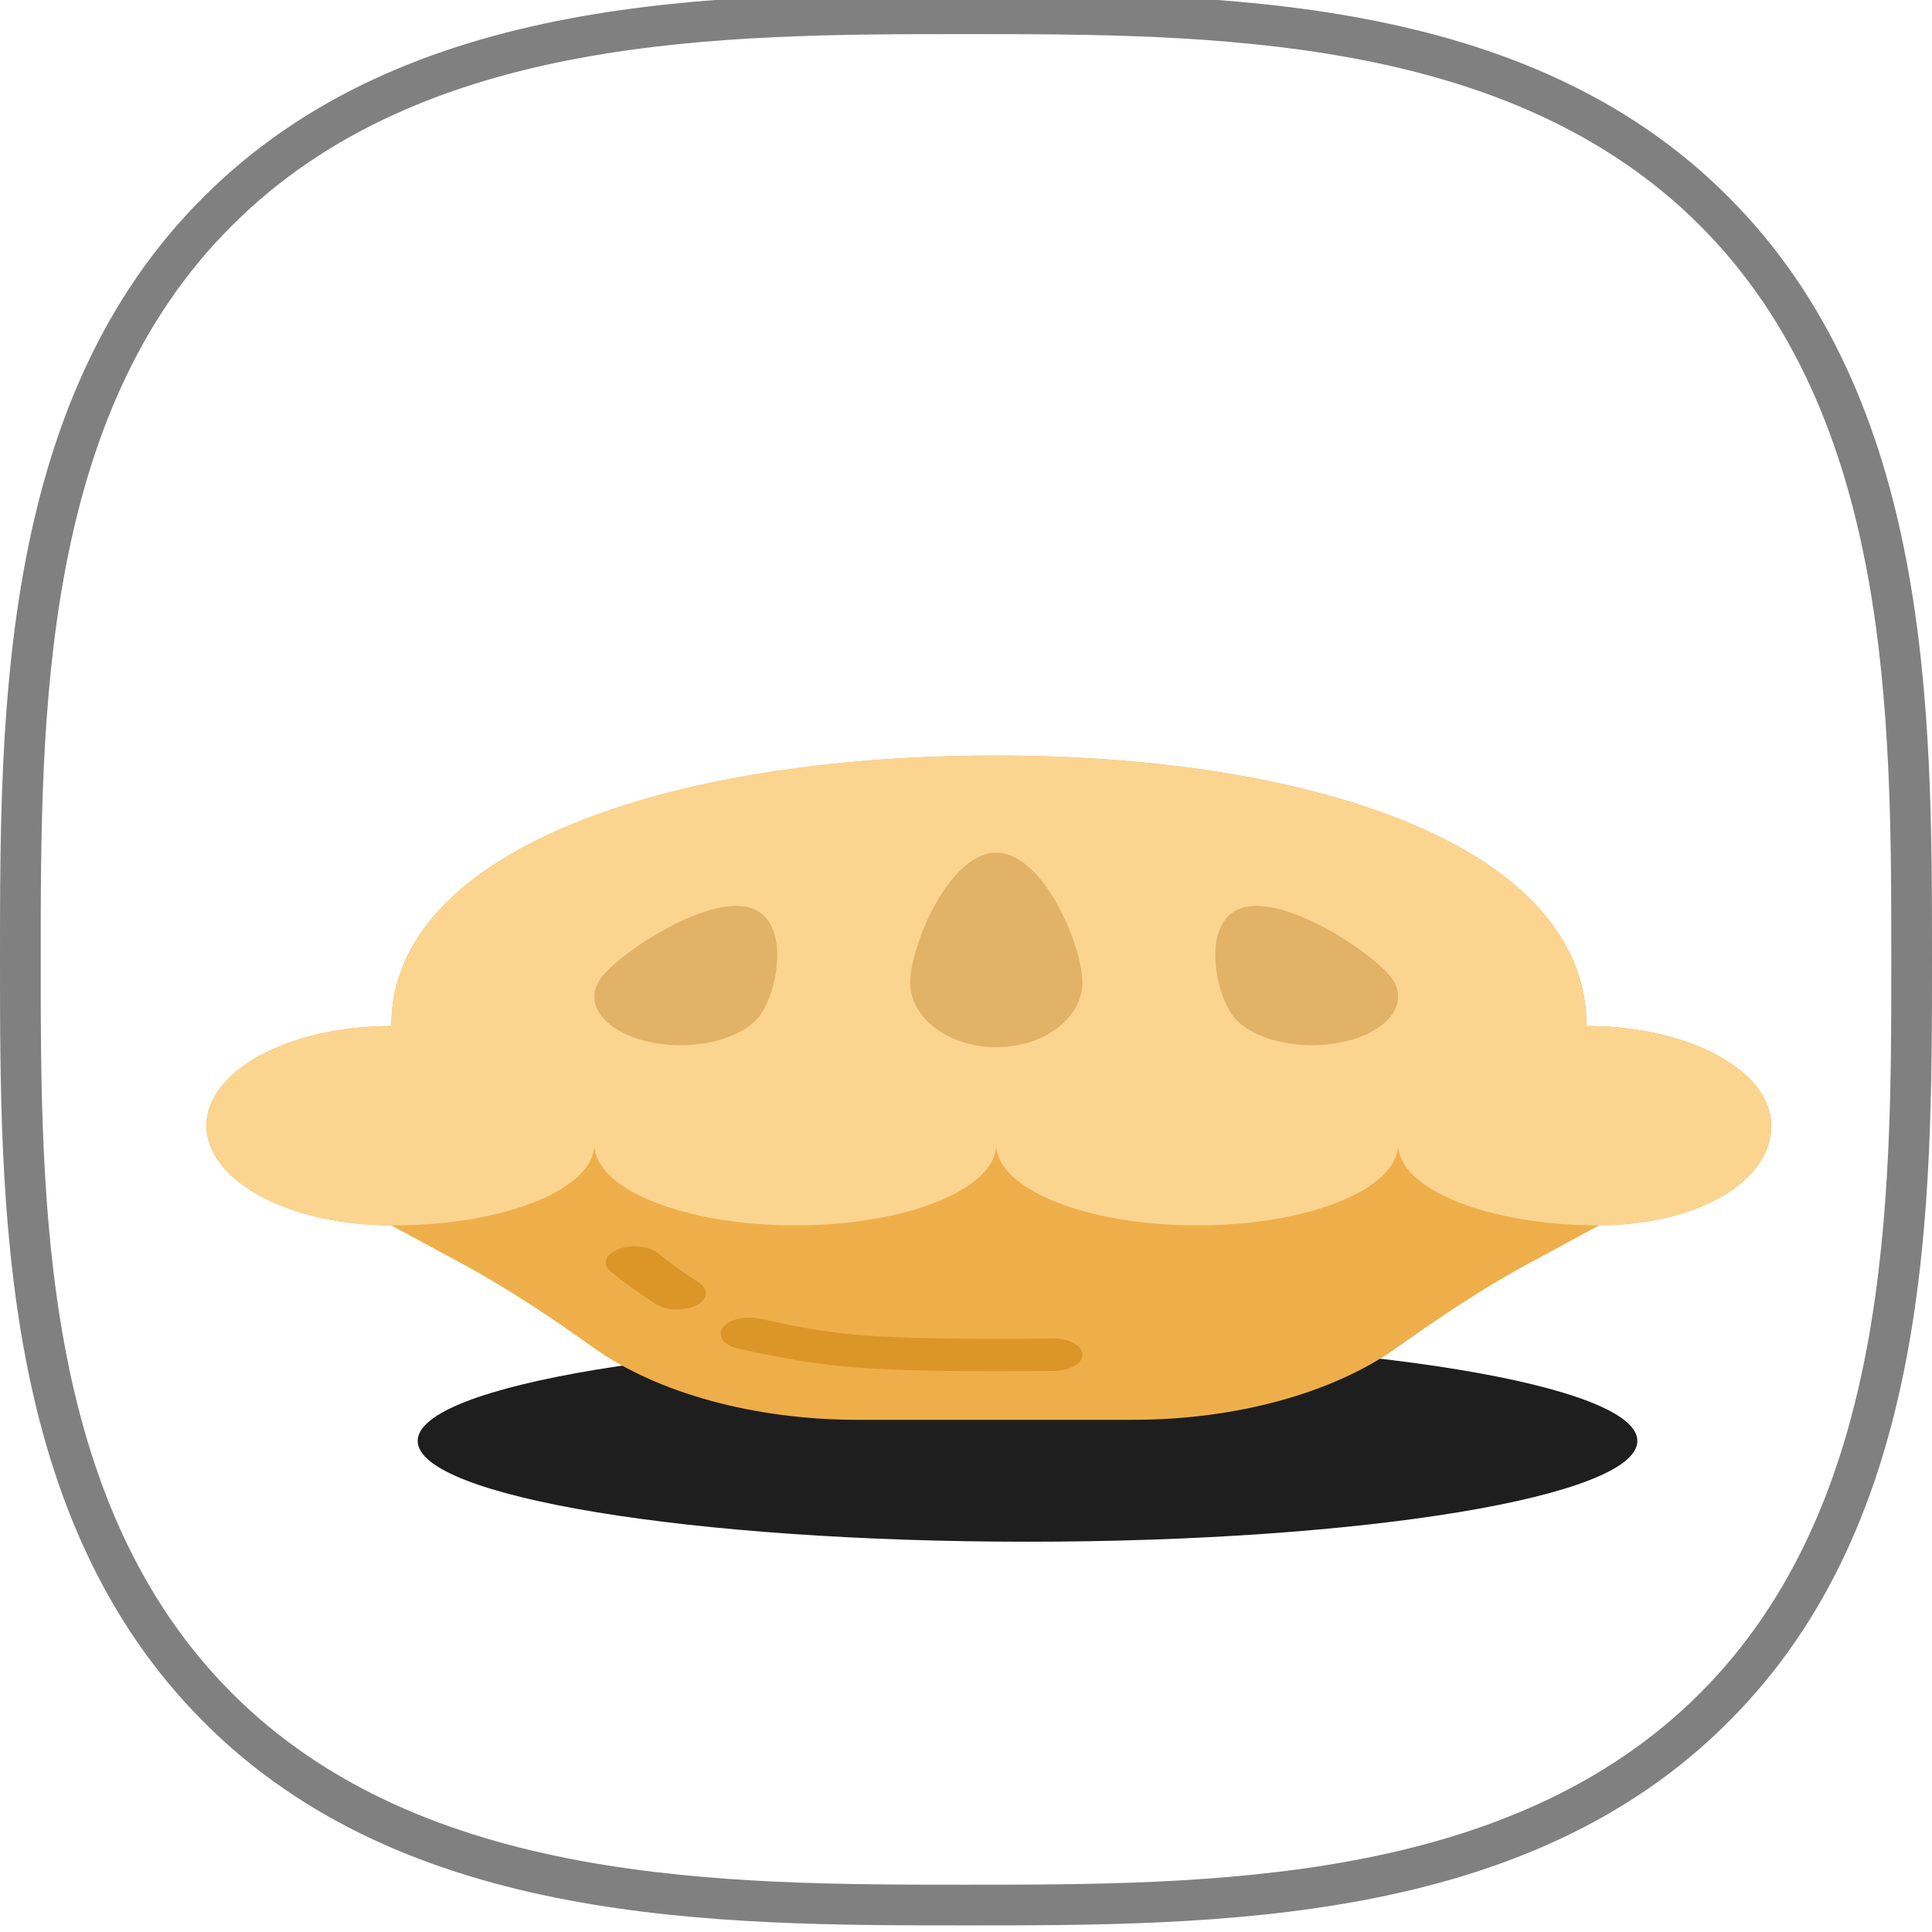 <?xml version="1.0" encoding="utf-8"?>
<!-- Generator: Adobe Illustrator 15.0.0, SVG Export Plug-In . SVG Version: 6.00 Build 0)  -->
<!DOCTYPE svg PUBLIC "-//W3C//DTD SVG 1.1//EN" "http://www.w3.org/Graphics/SVG/1.1/DTD/svg11.dtd">
<svg version="1.1" id="Layer_1" xmlns="http://www.w3.org/2000/svg" xmlns:xlink="http://www.w3.org/1999/xlink" x="0px" y="0px"
	 width="200px" height="200px" viewBox="0 0 200 200" enable-background="new 0 0 200 200" xml:space="preserve">
<g>
	<g>
		<path fill="#808080" d="M100,199.316c-25.817,0-57.956,0-78.925-21.075C0,157.166,0,125.027,0,99.316
			C0,73.605,0,41.36,21.075,20.391C42.149-0.684,74.289-0.684,100-0.684c25.816,0,57.955,0,78.926,21.075
			C200,41.466,200,73.605,200,99.316c0,25.711,0,57.956-21.074,78.925C157.955,199.316,125.816,199.316,100,199.316z M100,3.531
			c-25.079,0-56.165,0-75.975,19.81C4.215,43.046,4.215,74.237,4.215,99.316s0,56.165,19.811,75.975
			c19.81,19.811,51.001,19.811,75.975,19.811s56.164,0,75.975-19.811s19.811-51.002,19.811-75.975c0-25.079,0-56.164-19.811-75.975
			C156.164,3.531,125.079,3.531,100,3.531z"/>
	</g>
	<path fill="#1E1E1E" d="M106.366,138.731c34.865,0,63.134,4.671,63.134,10.433c0,5.763-28.269,10.434-63.134,10.434
		c-34.863,0-63.129-4.671-63.129-10.434C43.237,143.402,71.503,138.731,106.366,138.731z"/>
	<g display="none">
		<path display="inline" fill="#FFFFFF" d="M98.419,73.078c0,0,6.323-18.651,13.909-19.705c0,0-6.743,1.792-10.854,20.759
			C100.738,74.448,98.419,73.078,98.419,73.078z"/>
		<path display="inline" fill="#FFFFFF" d="M102.529,72.551c0,0-16.544-10.749-23.077-6.85c0,0,6.428-2.74,21.391,9.589
			C101.58,74.975,102.529,72.551,102.529,72.551z"/>
		<path display="inline" fill="#FFFFFF" d="M102.951,72.235c0,0-7.271-12.855-14.437-11.591c0,0,6.428-0.422,11.697,13.277
			C100.843,73.921,102.951,72.235,102.951,72.235z"/>
		<path display="inline" fill="#FFFFFF" d="M100.738,72.235c0,0,9.799-10.959,16.543-8.324c0,0-6.217-1.792-14.226,10.537
			C102.424,74.237,100.738,72.235,100.738,72.235z"/>
		<path display="inline" fill="#F44336" d="M140.568,106.692c0,22.339-18.123,40.464-40.463,40.464
			c-22.339,0-40.464-18.125-40.464-40.464c0-21.075,12.224-34.668,32.771-36.459c1.265-0.105,6.428,1.792,7.798,1.792
			c2.107,0,6.006-1.792,8.008-1.476C127.502,73.183,140.568,86.46,140.568,106.692z"/>
		<g display="inline">
			<path fill="#FFFFFF" d="M66.386,92.783c1.475-4.215,3.793-8.114,6.744-11.485c2.951-3.372,6.744-6.112,11.17-7.482
				c2.213-0.632,4.531-0.843,6.744-0.737c1.159,0,2.213,0.21,3.372,0.421c1.054,0.211,2.213,0.316,3.267,0.527
				c2.213,0.316,4.32,0.316,6.533-0.316c1.054-0.211,2.213-0.422,3.372-0.422s2.213,0.211,3.372,0.422
				c-1.159-0.105-2.213-0.211-3.267-0.211s-2.213,0.316-3.267,0.632c-2.107,0.737-4.531,0.737-6.744,0.632l-1.686-0.211
				l-1.686-0.211c-1.054-0.105-2.212-0.316-3.267-0.316c-2.212-0.105-4.32,0.211-6.428,0.843c-4.215,1.159-7.903,3.793-10.854,6.955
				c-1.475,1.581-2.845,3.372-4.109,5.163C68.493,88.779,67.334,90.781,66.386,92.783z"/>
		</g>
	</g>
</g>
<g display="none">
	<path display="inline" fill="#583E68" d="M152.838,76.479c0.009,0.007,0.019,0.017,0.027,0.023l-0.05-0.034
		C152.825,76.47,152.831,76.475,152.838,76.479c-2.403-1.729-3.375-4.54-2.165-6.292c-1.215,1.759-4.166,1.784-6.59,0.057
		c-2.425-1.729-3.406-4.557-2.191-6.315c-1.215,1.758-4.167,1.784-6.591,0.057c-2.423-1.729-3.404-4.557-2.191-6.315
		c-1.12,1.625-3.716,1.752-6.018,0.406c-3.434,2.538-7.245,5.98-11.425,10.659c0,0-18.088,17.171-43.605,21.897
		c-2.36,0.438-4.701,1.019-6.901,1.989c-0.987,0.436-3.18,1.6-3.18,1.6c-15.017,8.436-23.034,26.444-18.322,44.017
		c4.229,15.778,17.474,26.579,32.555,28.279c6.921,0.778,13.884-0.754,20.186-3.762c14.029-6.693,42.639-26.015,54.471-75.431
		c0,0,1.785-4.479,3.06-10.283C153.556,76.902,153.189,76.725,152.838,76.479z"/>
	<path display="inline" fill="#6A3311" d="M152.196,50.731c-1.238,0-2.243-1.019-2.243-2.278s1.005-2.278,2.243-2.278
		c4.312,0,7.863-1.337,9.271-3.488c1.011-1.546,0.981-3.647-0.093-6.244c-0.478-1.16,0.06-2.495,1.202-2.982
		c1.146-0.492,2.455,0.059,2.936,1.219c2.104,5.096,0.994,8.538-0.31,10.529C162.94,48.667,158.078,50.731,152.196,50.731z"/>
	<path display="inline" fill="#659C35" d="M126.475,57.691c-2.229-1.59-2.825-4.634-1.33-6.798c1.496-2.167,4.516-2.634,6.746-1.043
		c4.785-6.931,13.405-6.318,20.541-1.23c7.136,5.087,10.36,12.915,5.575,19.845c2.229,1.59,2.825,4.634,1.33,6.798
		c-1.496,2.164-4.291,2.793-6.519,1.205l0.049,0.034c-2.424-1.729-3.407-4.557-2.192-6.315c-1.215,1.759-4.165,1.784-6.59,0.057
		c-2.424-1.729-3.406-4.557-2.191-6.315c-1.215,1.758-4.166,1.784-6.591,0.057c-2.424-1.729-3.406-4.557-2.19-6.315
		c-1.216,1.758-4.166,1.784-6.591,0.057"/>
	<path display="inline" fill="#6F58A8" d="M59.684,147.909c-0.755,0-1.495-0.39-1.917-1.092c-5.344-8.912-5.956-20.771-1.594-30.956
		c0.493-1.154,1.816-1.686,2.951-1.182c1.136,0.503,1.655,1.846,1.163,2.996c-3.788,8.846-3.284,19.104,1.312,26.769
		c0.643,1.075,0.31,2.476-0.747,3.13C60.484,147.802,60.082,147.909,59.684,147.909z"/>
	<path display="inline" fill="#6F58A8" d="M62.698,111.761c-0.518,0-1.038-0.182-1.462-0.552c-0.938-0.822-1.043-2.259-0.233-3.212
		c2.751-3.243,6.212-5.784,10.006-7.354c1.146-0.472,2.456,0.089,2.922,1.255c0.466,1.165-0.086,2.495-1.234,2.969
		c-3.139,1.294-6.01,3.406-8.297,6.104C63.954,111.492,63.326,111.761,62.698,111.761z"/>
</g>
<path display="none" fill="#75A4C8" d="M142.625,161.781c0.102,0,0.203-0.002,0.303-0.004c4.385-0.082,8.432-1.898,11.412-5.113
	c5.631-6.074,5.631-15.588,0-21.662c-4.512-4.873-11.66-6.443-17.803-3.908c-1.875,0.773-4.049,0.313-5.549-1.178L43.74,42.667
	c-1.184-1.182-3.112-1.182-4.298,0c-1.172,1.182-1.172,3.098,0,4.28l87.28,87.25c3.211,3.225,7.994,4.201,12.119,2.49
	c3.82-1.574,8.26-0.598,11.063,2.428c3.484,3.768,3.484,9.668,0,13.434c-1.844,1.998-4.373,3.125-7.09,3.176
	c-2.707,0.053-5.266-0.977-7.166-2.895c-1.186-1.184-3.113-1.184-4.297,0c-1.186,1.182-1.186,3.098,0,4.279
	C134.363,160.129,138.355,161.781,142.625,161.781z"/>
<path display="none" fill="#FFBD47" d="M96.363,91.483c0,4.461-3.613,8.079-8.079,8.079c-4.466,0-8.078-3.617-8.078-8.079
	c0-4.462,3.612-8.079,8.078-8.079C92.75,83.404,96.363,87.021,96.363,91.483z"/>
<path display="none" fill="#C87C5B" d="M103.723,115.42l8.496-8.494c1.947-1.945,1.947-5.099,0-7.043l-8.496-8.494
	c-1.938-1.946-5.1-1.946-7.047,0l-8.483,8.494c-1.962,1.944-1.962,5.098,0,7.043l8.483,8.494
	C98.623,117.365,101.785,117.365,103.723,115.42z"/>
<path display="none" fill="#A46243" d="M88.193,106.926l8.481,8.496c1.949,1.945,5.111,1.943,7.051-0.002l4.869-4.881
	c-1.932,1.943-5.08,1.943-7.043,0l-8.482-8.495c-1.944-1.946-1.944-5.097,0-7.042l-4.875,4.881
	C86.232,101.827,86.23,104.982,88.193,106.926z"/>
<path display="none" fill="#FF5555" d="M105.922,127.4c-0.029-0.023-0.033-0.043-0.055-0.064c-5.049-5.047-5.049-13.229,0-18.273
	s13.225-5.045,18.275,0c0.025,0.021,0.027,0.045,0.049,0.066L105.922,127.4z"/>
<path display="none" fill="#FF5555" d="M39.771,55.994c-1.3,1.298-0.75,3.522,1.014,4.035c4.396,1.278,9.321,0.188,12.763-3.268
	c3.472-3.455,4.539-8.381,3.265-12.764c-0.496-1.762-2.718-2.32-4.016-1.022L39.771,55.994z"/>
<path display="none" fill="#76BC4D" d="M112.939,133.613l17.467-17.463c2.178-2.164,2.178-5.672,0-7.838
	c-2.146-2.164-5.656-2.164-7.836,0l-17.465,17.463c-2.148,2.164-2.148,5.674,0,7.838
	C107.285,135.777,110.793,135.777,112.939,133.613z"/>
<path display="none" fill="#76BC4D" d="M74.833,95.492L92.296,78.03c2.153-2.164,2.153-5.673,0-7.838
	c-2.174-2.164-5.682-2.164-7.853,0L66.985,87.655c-2.164,2.164-2.164,5.672,0,7.836C69.148,97.657,72.657,97.657,74.833,95.492z"/>
<path display="none" fill="#E6F072" d="M70.297,85.123l11.617-11.612c1.83-1.839,1.83-4.821,0-6.661l-1.177-1.177
	c-1.831-1.84-4.828-1.84-6.657,0L62.461,77.285c-1.83,1.84-1.83,4.822,0,6.661l1.179,1.176
	C65.471,86.962,68.467,86.962,70.297,85.123z"/>
<path display="none" fill="#C87C5B" d="M64.488,76.186l8.479-8.494c1.964-1.945,1.964-5.099,0-7.043l-8.479-8.494
	c-1.957-1.945-5.116-1.945-7.047,0l-8.504,8.494c-1.939,1.945-1.939,5.098,0,7.043l8.504,8.494
	C59.373,78.13,62.532,78.13,64.488,76.186z"/>
<path display="none" fill="#A46243" d="M48.937,67.691l8.502,8.495c1.933,1.946,5.092,1.944,7.049-0.001l4.872-4.881
	c-1.934,1.945-5.083,1.945-7.046,0l-8.48-8.495c-1.964-1.945-1.964-5.097,0-7.042l-4.896,4.88
	C46.998,62.593,46.996,65.747,48.937,67.691z"/>
<path display="none" fill="#A46243" d="M100.006,100.165c-0.457,0-0.918-0.174-1.27-0.522c-0.713-0.704-0.721-1.85-0.018-2.562
	l0.021-0.021c0.701-0.711,1.848-0.717,2.563-0.014c0.713,0.703,0.717,1.85,0.014,2.561l-0.023,0.022
	C100.938,99.986,100.471,100.165,100.006,100.165z"/>
<path display="none" fill="#A46243" d="M100.199,105.215c-0.457,0-0.916-0.174-1.27-0.523c-0.713-0.703-0.721-1.85-0.018-2.561
	l0.027-0.021c0.703-0.711,1.844-0.718,2.557-0.014c0.713,0.703,0.721,1.85,0.018,2.559l-0.027,0.023
	C101.131,105.035,100.666,105.215,100.199,105.215z"/>
<path display="none" fill="#A46243" d="M63,70.285c-0.469,0-0.937-0.174-1.291-0.524c-0.705-0.703-0.705-1.849-0.001-2.56
	l0.011-0.022c0.704-0.711,1.864-0.718,2.567-0.014c0.703,0.703,0.711,1.849,0.007,2.56l-0.007,0.022
	C63.937,70.105,63.469,70.285,63,70.285z"/>
<g display="none">
	<path display="inline" fill="#A46F3E" d="M139.905,89.477l11.667-5.375c7.293-1.986,11.641-9.594,9.662-16.906
		c-1.981-7.312-9.569-11.671-16.864-9.684L126.1,70.168c-1.626,0.75-3.378-0.684-3-2.437c0.442-2.054,4.901-2.428,4.901-12.695
		c0-11.63-2.378-29.889-23.137-29.889c-21.796,0-24.295,16.73-24.295,30.06c0,7.672,4.618,10.944,4.951,12.525
		c0.36,1.715-1.359,3.113-2.964,2.417l-21.974-13.98c-7.294-1.986-14.881,2.373-16.864,9.688l0,0
		c-1.983,7.312,2.365,14.919,9.658,16.905l15.01,6.516c5.024,3.086,14.608,11.052,10.05,24.964L66.14,135.758
		c-6.816,1.641-11.706,8.394-10.322,15.956c1.211,6.601,7.276,11.205,13.975,11.205h4.53c0.197,0,0.389-0.023,0.586-0.03
		c0.213-0.011,0.425-0.013,0.635-0.032c0.707-0.063,1.394-0.188,2.066-0.355c0.172-0.043,0.345-0.085,0.515-0.133
		c0.667-0.196,1.309-0.441,1.932-0.729c0.197-0.09,0.389-0.182,0.582-0.283c0.567-0.295,1.107-0.634,1.625-1.002
		c0.224-0.16,0.444-0.321,0.659-0.495c0.475-0.384,0.919-0.806,1.339-1.247c0.193-0.204,0.382-0.404,0.563-0.622
		c0.438-0.521,0.829-1.081,1.189-1.662c0.068-0.111,0.158-0.196,0.22-0.31l13.925-19.776c2.021-2.87,6.27-2.87,8.29,0l13.926,19.776
		c0.065,0.113,0.152,0.198,0.22,0.31c0.36,0.582,0.75,1.142,1.189,1.662c0.181,0.215,0.369,0.418,0.563,0.622
		c0.419,0.441,0.864,0.86,1.339,1.247c0.215,0.172,0.435,0.335,0.66,0.495c0.517,0.371,1.057,0.707,1.623,1.002
		c0.193,0.102,0.386,0.19,0.583,0.283c0.622,0.288,1.264,0.536,1.931,0.729c0.173,0.051,0.343,0.09,0.516,0.133
		c0.672,0.168,1.359,0.293,2.066,0.355c0.213,0.02,0.422,0.021,0.635,0.032c0.202,0.007,0.395,0.03,0.592,0.03h4.53
		c6.697,0,12.763-4.604,13.973-11.207c1.386-7.563-3.503-14.315-10.322-15.956l-12.296-21.519
		C125.716,100.619,134.806,92.698,139.905,89.477z"/>
	<ellipse display="inline" fill="#ED3F32" cx="104.308" cy="114.073" rx="6.245" ry="6.262"/>
	<ellipse display="inline" fill="#88C057" cx="104.308" cy="91.528" rx="6.245" ry="6.263"/>
	<ellipse display="inline" fill="#FFF5BB" cx="113.053" cy="42.682" rx="4.998" ry="5.01"/>
	<ellipse display="inline" fill="#FFF5BB" cx="95.562" cy="42.682" rx="4.998" ry="5.01"/>
	<path display="inline" fill="#FFF5BB" d="M104.308,66.166c-6.649-0.068-13.743-4.489-13.743-10.959
		c0-1.385,1.117-2.505,2.499-2.505s2.498,1.12,2.498,2.505c0,3.011,4.263,5.902,8.773,5.949c4.387,0,8.718-2.948,8.718-5.949
		c0-1.385,1.116-2.505,2.499-2.505c1.382,0,2.499,1.12,2.499,2.505C118.051,61.664,110.809,66.166,104.308,66.166z"/>
	<path display="inline" fill="#FFF5BB" d="M143.547,58.083l-4.146,2.87l12.038,23.211l0.133-0.061
		c1.621-0.441,3.085-1.172,4.378-2.104L143.547,58.083z"/>
	<polygon display="inline" fill="#FFF5BB" points="114.807,145.267 139.565,130.668 137.082,126.319 111.916,141.158 	"/>
	<path display="inline" fill="#FFF5BB" d="M119.791,152.348l25.974-15.317c-1.029-0.556-2.129-0.994-3.29-1.274l-1.11-1.943
		L116.9,148.237L119.791,152.348z"/>
	<polygon display="inline" fill="#FFF5BB" points="97.943,139.393 71.604,126.191 69.119,130.545 95.027,143.533 	"/>
	<path display="inline" fill="#FFF5BB" d="M90.339,150.191l2.924-4.151l-25.866-12.483l-1.257,2.201
		c-1.122,0.271-2.185,0.691-3.181,1.217L90.339,150.191z"/>
	<path display="inline" fill="#FFF5BB" d="M50.586,81.649c0.874,0.461,1.8,0.844,2.79,1.112l1.832,0.794l9.802-24.568l-4.293-2.73
		L50.586,81.649z"/>
</g>
<path display="none" fill="#3BBC56" d="M105.438,46.376c-0.48-4.201-3.741-22.748-24.111-27.375
	c-0.969-0.221-1.892,0.524-1.908,1.545c-0.104,6.34,1.507,26.299,25.759,26.674C105.264,46.938,105.351,46.657,105.438,46.376z"/>
<path display="none" fill="#30AA44" d="M85.089,20.547c0.003-0.156,0.029-0.306,0.072-0.447c-1.206-0.421-2.48-0.792-3.833-1.098
	c-0.969-0.221-1.892,0.524-1.908,1.545c-0.104,6.34,1.507,26.299,25.759,26.674c0.048-0.159,0.097-0.315,0.145-0.473
	C86.347,43.658,84.996,26.367,85.089,20.547z"/>
<path display="none" fill="#93603E" d="M127.57,27.092l-5.418-5.788c-1.238-1.322-3.331-1.188-4.397,0.283
	c-3.582,4.941-11.066,16.854-14.339,31.855c1.258-0.037,2.47,0.173,3.62,0.612c3.775-7.868,10.256-17.632,20.128-23.751
	C128.27,29.617,128.467,28.049,127.57,27.092z"/>
<path display="none" fill="#7F573C" d="M121.724,23.861c0.45-0.621,1.084-1,1.758-1.136l-1.329-1.42
	c-1.239-1.322-3.331-1.188-4.397,0.283c-3.582,4.941-11.067,16.854-14.339,31.855c1.258-0.037,2.469,0.173,3.62,0.612
	c0.465-0.969,0.972-1.967,1.521-2.984C112.198,38.277,118.52,28.28,121.724,23.861z"/>
<path display="none" fill="#F2D422" d="M136.123,114.01c3.073-22.162-6.084-42.581-21.335-50.776
	c-0.726-0.39-1.205-1.12-1.323-1.953c-1.352-9.533-13.963-11.589-18.09-2.903c-0.431,0.907-1.23,1.581-2.191,1.788
	c-16.748,3.612-30.948,20.516-34.005,42.554c-3.047,21.976,5.93,42.235,20.948,50.566c0.946,0.524,1.576,1.48,1.775,2.568
	c1.702,9.261,13.942,10.99,18.005,2.537c0.448-0.931,1.267-1.622,2.253-1.835C118.89,152.925,133.069,136.029,136.123,114.01z"/>
<path display="none" fill="#E2C01A" d="M87.651,155.968c-0.202-1.068-0.833-2.01-1.78-2.529
	c-15.034-8.225-24.056-28.161-21.061-49.753c3.004-21.655,17.16-38.234,33.893-41.742c0.959-0.201,1.758-0.861,2.186-1.751
	c1.838-3.816,5.378-5.512,8.853-5.382c-4.432-3.328-11.478-2.513-14.367,3.568c-0.431,0.907-1.231,1.581-2.191,1.788
	c-16.749,3.611-30.948,20.516-34.005,42.554c-3.047,21.976,5.929,42.235,20.947,50.566c0.947,0.524,1.577,1.48,1.776,2.568
	c1.168,6.357,7.304,9.165,12.351,7.566C91.096,162.449,88.396,159.897,87.651,155.968z"/>
<g display="none">
	<path display="inline" fill="#D6B013" d="M114.636,117.047c0.485,0.283,1.077,0.359,1.615,0.206
		c0.101-0.027,0.199-0.065,0.295-0.108c0.186-0.085,0.359-0.194,0.514-0.33c0.083-0.074,0.163-0.155,0.232-0.238
		c0.094-0.111,0.175-0.228,0.243-0.352c0.068-0.125,0.125-0.256,0.169-0.395c0.034-0.105,0.061-0.217,0.08-0.329
		c0.034-0.204,0.037-0.415,0.012-0.622c-0.012-0.107-0.032-0.214-0.062-0.315c-0.146-0.556-0.513-1.037-0.998-1.321
		c-0.486-0.284-1.076-0.359-1.615-0.205c-0.1,0.026-0.199,0.063-0.296,0.107c-0.187,0.084-0.361,0.197-0.517,0.334
		c-0.081,0.073-0.16,0.151-0.229,0.235c-0.094,0.108-0.175,0.226-0.243,0.35c-0.068,0.125-0.125,0.257-0.168,0.396
		c-0.034,0.102-0.061,0.211-0.079,0.321c-0.035,0.207-0.039,0.42-0.014,0.628c0.013,0.107,0.032,0.214,0.061,0.316
		C113.784,116.28,114.15,116.763,114.636,117.047z"/>
	<path display="inline" fill="#D6B013" d="M108.02,128.439c0.486,0.284,1.077,0.361,1.615,0.205
		c0.101-0.026,0.199-0.063,0.295-0.107c0.186-0.084,0.36-0.195,0.515-0.33c0.082-0.074,0.162-0.154,0.231-0.237
		c0.095-0.11,0.175-0.228,0.243-0.354c0.068-0.123,0.125-0.254,0.169-0.394c0.034-0.104,0.061-0.216,0.08-0.328
		c0.034-0.205,0.036-0.415,0.012-0.621c-0.012-0.108-0.031-0.214-0.062-0.317c-0.146-0.556-0.513-1.037-0.998-1.321
		c-0.486-0.282-1.076-0.36-1.614-0.204c-0.101,0.027-0.2,0.063-0.296,0.107c-0.188,0.085-0.362,0.197-0.518,0.334
		c-0.081,0.072-0.16,0.152-0.229,0.234c-0.094,0.109-0.175,0.228-0.243,0.351c-0.068,0.124-0.125,0.257-0.168,0.395
		c-0.035,0.104-0.062,0.212-0.079,0.321c-0.035,0.208-0.038,0.42-0.014,0.629c0.013,0.107,0.031,0.215,0.062,0.316
		C107.168,127.674,107.534,128.157,108.02,128.439z"/>
	<path display="inline" fill="#D6B013" d="M101.773,140.05c0.486,0.282,1.076,0.359,1.614,0.205
		c0.101-0.027,0.199-0.064,0.296-0.108c0.185-0.084,0.359-0.194,0.513-0.33c0.084-0.074,0.164-0.155,0.233-0.237
		c0.093-0.111,0.174-0.228,0.243-0.352c0.068-0.125,0.125-0.256,0.169-0.396c0.034-0.104,0.061-0.216,0.079-0.327
		c0.033-0.206,0.037-0.416,0.013-0.623c-0.014-0.107-0.032-0.214-0.062-0.315c-0.146-0.556-0.514-1.038-0.999-1.321
		s-1.076-0.36-1.614-0.205c-0.101,0.025-0.199,0.063-0.295,0.106c-0.188,0.085-0.364,0.198-0.518,0.334
		c-0.083,0.074-0.161,0.153-0.229,0.235c-0.093,0.109-0.174,0.227-0.242,0.352c-0.069,0.124-0.126,0.256-0.17,0.394
		c-0.033,0.103-0.06,0.212-0.078,0.322c-0.034,0.206-0.038,0.419-0.014,0.628c0.013,0.108,0.032,0.213,0.063,0.317
		C100.922,139.283,101.288,139.765,101.773,140.05z"/>
	<path display="inline" fill="#D6B013" d="M119.496,127.607c0.498,0.26,1.092,0.308,1.622,0.127c0.1-0.031,0.197-0.073,0.291-0.121
		c0.181-0.094,0.351-0.213,0.498-0.355c0.08-0.077,0.156-0.161,0.222-0.248c0.087-0.114,0.164-0.235,0.227-0.362
		c0.063-0.128,0.113-0.261,0.15-0.403c0.03-0.105,0.051-0.219,0.064-0.331c0.024-0.206,0.02-0.417-0.016-0.622
		c-0.018-0.106-0.042-0.212-0.075-0.313c-0.172-0.547-0.56-1.01-1.057-1.27c-0.498-0.261-1.092-0.309-1.623-0.129
		c-0.099,0.032-0.196,0.073-0.29,0.123c-0.183,0.094-0.353,0.214-0.502,0.357c-0.078,0.076-0.152,0.159-0.217,0.245
		c-0.089,0.114-0.164,0.235-0.228,0.362c-0.063,0.127-0.112,0.262-0.15,0.401c-0.029,0.105-0.05,0.216-0.063,0.325
		c-0.024,0.208-0.021,0.422,0.015,0.628c0.018,0.108,0.042,0.214,0.076,0.313C118.61,126.883,118.999,127.347,119.496,127.607z"/>
	<path display="inline" fill="#D6B013" d="M113.782,139.503c0.498,0.26,1.092,0.309,1.623,0.128c0.099-0.032,0.195-0.074,0.29-0.122
		c0.181-0.094,0.35-0.212,0.498-0.354c0.08-0.078,0.155-0.162,0.222-0.249c0.088-0.113,0.164-0.234,0.226-0.362
		c0.063-0.127,0.114-0.262,0.151-0.402c0.03-0.106,0.051-0.22,0.064-0.331c0.024-0.207,0.019-0.417-0.016-0.622
		c-0.017-0.106-0.042-0.212-0.075-0.313c-0.172-0.547-0.56-1.012-1.058-1.271s-1.092-0.308-1.622-0.127
		c-0.1,0.032-0.196,0.074-0.291,0.122c-0.183,0.093-0.353,0.214-0.501,0.358c-0.078,0.076-0.153,0.158-0.219,0.245
		c-0.087,0.114-0.163,0.234-0.226,0.362c-0.063,0.127-0.114,0.261-0.15,0.401c-0.029,0.104-0.05,0.215-0.063,0.326
		c-0.026,0.208-0.021,0.42,0.014,0.628c0.018,0.107,0.043,0.211,0.076,0.313C112.897,138.779,113.284,139.243,113.782,139.503z"/>
</g>
<path display="none" fill="#7F6E5D" d="M152.783,77.147h-0.101c-1.024,14.555-25.428,26.21-55.46,26.21
	c-30.03,0-54.435-11.655-55.459-26.21h-0.101C38.1,85.519,36.11,94.834,36.11,104.65c0,36.422,27.362,65.947,61.112,65.947
	c33.752,0,61.113-29.525,61.113-65.947C158.336,94.834,156.347,85.519,152.783,77.147z"/>
<path display="none" fill="none" stroke="#CBB292" stroke-width="2" stroke-linecap="round" stroke-miterlimit="10" d="
	M55.555,116.288c0,20.012,17.396,36.206,38.891,36.206"/>
<path display="none" fill="#CBB292" d="M117.449,55.926c-6.272-1.086-13.081-1.705-20.227-1.705
	c-30.684,0-55.557,10.999-55.557,24.568s24.873,24.568,55.557,24.568c30.685,0,55.558-10.999,55.558-24.568
	c0-8.402-9.554-15.814-24.104-20.244"/>
<ellipse display="none" fill="#070707" stroke="#0096E6" stroke-miterlimit="10" cx="69.444" cy="77.496" rx="2.778" ry="2.586"/>
<path display="none" fill="#F4E6CE" d="M111.448,65.458c-4.311-0.556-9.044-0.892-14.226-0.892
	c-28.87,0-44.444,10.096-44.444,14.224s15.574,14.224,44.444,14.224c28.871,0,44.447-10.097,44.447-14.224
	c0-2.656-6.479-7.769-18.76-11.086L111.448,65.458z"/>
<ellipse display="none" fill="#CBB292" cx="80.557" cy="77.496" rx="2.777" ry="2.586"/>
<ellipse display="none" fill="#CBB292" cx="88.89" cy="82.669" rx="2.778" ry="2.586"/>
<ellipse display="none" fill="#CBB292" cx="91.668" cy="72.324" rx="2.777" ry="2.586"/>
<line display="none" fill="none" stroke="#7F6E5D" stroke-width="2" stroke-linecap="round" stroke-linejoin="round" stroke-miterlimit="10" x1="51.794" y1="44.958" x2="69.444" y2="77.497"/>
<path display="none" fill="#A4E869" d="M108.26,85.912c-0.917,0-1.848-0.212-2.703-0.657c-2.678-1.394-3.64-4.544-2.142-7.037
	l30.546-48.515c2.274-3.649,6.078-6.008,10.48-6.541c4.395-0.545,8.728,0.833,11.866,3.758l17.065,15.887
	c2.169,2.02,2.169,5.293,0,7.313c-2.168,2.02-5.689,2.02-7.855,0l-17.065-15.887c-0.933-0.867-2.005-0.89-2.575-0.815
	c-0.561,0.067-1.602,0.341-2.264,1.402l-30.498,48.441C112.099,84.958,110.206,85.912,108.26,85.912z"/>
<path display="none" fill="#F0C419" stroke="#F0C419" stroke-width="2" stroke-linecap="round" stroke-linejoin="round" stroke-miterlimit="10" d="
	M28.538,57.459c-1.533-2.475,0.536-6.261,3.637-7.926c3.1-1.666,6.854-1.011,8.392,1.461c-1.533-2.475-0.265-5.829,2.836-7.497
	c3.101-1.666,6.855-1.011,8.392,1.461c-1.533-2.475-0.264-5.83,2.836-7.497c3.101-1.668,6.856-1.012,8.393,1.461
	c-1.533-2.475-0.264-5.829,2.836-7.497c3.101-1.668,6.855-1.011,8.393,1.461c-7.286-11.751-23.426-15.778-36.049-8.992
	C25.58,30.68,21.252,45.708,28.538,57.459z"/>
<g display="none">
	<path display="inline" fill="#EEAF4B" d="M100.276,133.383L100.276,133.383c-3.711,0-6.956-2.201-7.904-5.364L78.506,81.827
		c-1.117-5.514,3.692-10.578,10.045-10.578h23.446c6.354,0,11.164,5.064,10.046,10.578l-13.863,46.191
		C107.23,131.182,103.986,133.383,100.276,133.383z"/>
	<path display="inline" fill="#F4C44E" d="M147.791,83.694c-8.348-5.346-19.795-8.353-26.699-7.507
		c0.964,1.671,1.361,3.624,0.954,5.641l-13.866,46.191c-0.217,0.724-0.566,1.388-1.002,1.995c1.143,0.608,2.456,1.025,3.894,1.123
		l0,0c11.992,3.408,30.773-17.941,40.392-30.217C156.394,94.622,154.813,88.189,147.791,83.694z"/>
	<path display="inline" fill="#F4C44E" d="M92.372,128.019L78.506,81.827c-0.413-2.037-0.008-4.007,0.977-5.689
		c-6.935-0.708-18.155,2.297-26.366,7.554c-7.022,4.496-8.604,10.931-3.672,17.229c9.615,12.277,28.399,33.625,40.391,30.217l0,0
		c1.327-0.091,2.547-0.452,3.63-0.982C92.981,129.513,92.606,128.796,92.372,128.019z"/>
	<g display="inline">
		<path fill="#F1B501" d="M49.446,100.92c-0.949-1.211-1.651-2.428-2.127-3.635c-6.769,5.984-12.084,13.065-15.402,20.912
			c-3.57,8.444,4.554,17.158,13.736,14.788l27.937-7.205C64.543,119.217,55.299,108.393,49.446,100.92z"/>
		<path fill="#F1B501" d="M171.151,118.2c-3.595-8.499-9.515-16.112-17.108-22.391c-0.4,1.687-1.244,3.404-2.58,5.112
			c-5.729,7.316-14.715,17.852-23.578,24.45l29.533,7.617C166.598,135.355,174.723,126.644,171.151,118.2z"/>
	</g>
	<path display="inline" fill="#F4C44E" d="M88.551,71.249c-0.105,0-0.201,0.027-0.304,0.031l4.125,13.747
		c0.948,3.163,4.193,5.364,7.904,5.364c3.71,0,6.954-2.201,7.903-5.364l4.125-13.747c-0.105-0.004-0.198-0.031-0.305-0.031H88.551z"
		/>
</g>
<g display="none">
	<path display="inline" fill="#EEAF4B" d="M165.448,89.459c0-20.031-29.753-36.269-66.453-36.269
		c-36.701,0-66.453,16.237-66.453,36.269v16.313c0,0.002,0,0.006,0,0.008c0,20.031,29.752,36.269,66.453,36.269
		c36.7,0,66.453-16.237,66.453-36.269c0-0.002,0-0.006,0-0.008V89.459z M100.161,98.526c-12.878,0-23.317-4.871-23.317-10.881
		s10.439-10.88,23.317-10.88s23.317,4.87,23.317,10.88C123.479,93.653,113.039,98.526,100.161,98.526z"/>
	<g display="inline">
		<path fill="#FBD490" d="M100.161,87.287c8.373,0,16.074,1.304,22.302,3.478c0.64-0.988,1.016-2.029,1.016-3.115
			c0-6.01-10.439-10.881-23.317-10.881S76.844,81.64,76.844,87.649c0,1.086,0.375,2.127,1.014,3.115
			C84.084,88.591,91.785,87.287,100.161,87.287z"/>
	</g>
	<path display="inline" fill="#E6E6E6" d="M166.871,85.531C162.657,66.77,133.6,52.248,98.59,52.248
		c-33.535,0-61.304,13.325-67.245,30.937c-1.252,3.71,0.902,7.563,5.095,9.691c3.328,1.689,2.561,14.598,3.442,17.365
		c0.597,1.879,2.418,3.435,4.898,3.872c3.658,0.646,12.915-0.631,14.664,4.326c0.262,0.742,0.524,1.453,0.646,2.164
		c0.294,1.711,2.567,2.774,4.629,2.047c2.059-0.726,5.636-4.349,9.467-4.814c13.234-1.608,6.904,7.98,9.803,11.265
		c1.521,1.724,4.416,2.24,6.86,1.315c2.158-0.816,2.558-5.19,7.167-5.133c5.88,0.074,4.643,4.25,6.676,4.955
		c2.665,0.923,5.92,0.379,7.622-1.431c2.929-3.118,5.489-10.521,10.882-10.97c6.97-0.582,8.453,4.192,10.694,5.092
		c1.899,0.764,4.156-0.095,4.438-1.714c0.642-3.676,2.02-10.767,14.272-7.988c1.801,0.408,3.15-1.452,3.612-2.836
		c1.551-4.645,2.903-16.546,6.883-18.388C166.004,90.656,167.444,88.083,166.871,85.531z M100.161,98.526
		c-12.878,0-23.317-4.871-23.317-10.881s10.439-10.88,23.317-10.88s23.317,4.87,23.317,10.88
		C123.479,93.653,113.039,98.526,100.161,98.526z"/>
</g>
<g display="none">
	<path display="inline" fill="#6A3311" d="M139.907,62.592v-2.965H62.075v3.004c-2.022,7.477-11.791,10.749-11.791,27.926v43.821
		c0,18.343,13.606,33.211,30.387,33.211h30.936h9.705c16.784,0,30.388-14.871,30.388-33.211V90.561
		C151.699,73.353,141.892,70.12,139.907,62.592z"/>
	<path display="inline" fill="#A46F3E" d="M66.727,137.374c-1.515,0-2.74-1.338-2.74-2.995V90.558
		c0-10.138,3.24-15.977,6.063-19.931c0.931-1.307,2.651-1.543,3.846-0.519c1.196,1.016,1.407,2.9,0.475,4.203
		c-2.423,3.397-4.9,7.98-4.9,16.246v43.821C69.469,136.036,68.243,137.374,66.727,137.374z"/>
	<path display="inline" fill="#FFFFFF" d="M148.826,140.256h-43.724V89.329h45.018c0.872,0,1.579,0.772,1.579,1.725v46.061
		C151.699,138.849,150.413,140.256,148.826,140.256z"/>
	<path display="inline" fill="#E22F37" d="M148.826,125.11h-24.798v-20.734h26.095c0.871,0,1.578,0.774,1.578,1.727v15.864
		C151.699,123.705,150.413,125.11,148.826,125.11z"/>
	<path display="inline" fill="#E6E6E6" d="M143.163,59.372H58.779c-3.181,0-5.757-2.816-5.757-6.288V38.698
		c0-3.472,2.576-6.288,5.757-6.288h84.384c3.177,0,5.754,2.816,5.754,6.288v14.385C148.917,56.556,146.34,59.372,143.163,59.372z"/>
</g>
<g display="none">
	<path display="inline" fill="#659C35" d="M100.677,49.53c-1.195,0-2.256-0.775-2.48-1.884c-1.405-6.905-4.805-12.508-8.664-14.276
		c-1.248-0.571-1.752-1.957-1.125-3.093c0.627-1.138,2.144-1.597,3.393-1.025c7.976,3.653,10.715,14.359,11.364,17.556
		c0.256,1.251-0.652,2.452-2.023,2.688C100.983,49.516,100.829,49.53,100.677,49.53z"/>
	<path display="inline" d="M100.506,55.699c-2.346,0-4.61-0.763-6.306-2.309c-0.989-0.901-0.989-2.358,0-3.259
		c0.988-0.901,2.585-0.901,3.573,0c0.764,0.696,1.84,1.035,3.076,0.959c1.354-0.087,2.682-0.666,3.737-1.63
		c0.989-0.901,2.586-0.901,3.574,0c0.988,0.901,0.988,2.358,0,3.259C105.995,54.694,103.197,55.699,100.506,55.699z"/>
	<path display="inline" fill="#D7CC56" d="M101.486,41.928c5.656-0.058,11.227,2.704,14.019,7.523
		c2.382,4.112,3.528,9.09,5.038,13.495c2.13,6.221,3.682,12.62,5.853,18.812c2.247,6.412,6.356,12.428,9.866,18.314
		c3.047,5.109,6.885,10.231,8.854,15.783c2.561,7.224,2.141,15.227-0.688,22.335c-5.224,13.137-18.507,21.796-33.348,24.101
		c-3.151,0.489-6.371,0.72-9.594,0.703h-0.166c-3.224,0.014-6.443-0.214-9.594-0.703c-14.839-2.305-28.123-10.962-33.35-24.101
		c-2.828-7.111-3.247-15.111-0.687-22.335c1.968-5.552,5.805-10.671,8.853-15.783c3.511-5.889,7.62-11.902,9.867-18.314
		c2.171-6.195,3.723-12.594,5.853-18.812c1.51-4.407,2.656-9.385,5.038-13.495c2.793-4.819,8.362-7.583,14.02-7.523"/>
	<path display="inline" fill="#E3E82A" d="M88.509,150.209c-0.192,0-0.387-0.018-0.582-0.062
		c-7.597-1.632-13.66-6.108-16.638-12.287c-0.561-1.166,0.021-2.526,1.297-3.038c1.281-0.51,2.77,0.019,3.331,1.183
		c2.33,4.84,7.13,8.357,13.165,9.654c1.36,0.291,2.201,1.533,1.881,2.771C90.691,149.495,89.652,150.209,88.509,150.209z"/>
	<path display="inline" fill="#E3E82A" d="M71.57,126.516c-0.068,0-0.137-0.002-0.207-0.007c-1.39-0.101-2.427-1.212-2.315-2.482
		c0.212-2.398,0.657-4.833,1.321-7.239c0.345-1.235,1.719-1.976,3.071-1.671c1.352,0.311,2.174,1.565,1.832,2.801
		c-0.597,2.157-0.998,4.335-1.188,6.48C73.98,125.604,72.875,126.516,71.57,126.516z"/>
</g>
<g display="none">
	<path display="inline" fill="#FBD490" d="M57.73,64.844c-28.864,30.314-14.787,68.591,6.771,102.67l97.761-102.67
		C133.396,34.528,86.597,34.528,57.73,64.844z"/>
	<path display="inline" fill="#ED7161" d="M84.854,56.413c-0.925,0-1.799-0.58-2.163-1.538l-4.657-12.226
		c-0.478-1.254,0.103-2.677,1.297-3.179c1.199-0.499,2.55,0.107,3.027,1.364l4.656,12.227c0.478,1.254-0.103,2.677-1.297,3.179
		C85.433,56.357,85.142,56.413,84.854,56.413z"/>
	<path display="inline" fill="#659C35" d="M120.549,56.675c-0.191,0-0.387-0.024-0.58-0.076c-1.246-0.338-1.995-1.67-1.677-2.979
		l3.115-12.754c0.321-1.306,1.586-2.093,2.834-1.761c1.246,0.338,1.995,1.67,1.677,2.979l-3.113,12.754
		C122.532,55.941,121.587,56.675,120.549,56.675z"/>
	<path display="inline" fill="#ED7161" d="M82.525,61.304c-0.597,0-1.192-0.24-1.647-0.717c-0.91-0.956-0.91-2.501,0-3.458
		L92.52,44.904c0.911-0.957,2.383-0.957,3.293,0c0.91,0.956,0.91,2.501,0,3.458L84.171,60.587
		C83.714,61.064,83.121,61.304,82.525,61.304z"/>
	<path display="inline" fill="#ED7161" d="M66.226,71.084h-13.97c-1.284,0-2.328-1.093-2.328-2.444c0-1.353,1.044-2.446,2.328-2.446
		h13.97c1.286,0,2.329,1.093,2.329,2.446C68.555,69.991,67.512,71.084,66.226,71.084z"/>
	<path display="inline" fill="#659C35" d="M145.392,61.304c-0.854,0-1.677-0.494-2.086-1.353c-0.575-1.208-0.109-2.677,1.041-3.281
		l4.656-2.445c1.152-0.604,2.55-0.115,3.124,1.093c0.575,1.208,0.11,2.678-1.04,3.282l-4.657,2.445
		C146.095,61.218,145.741,61.304,145.392,61.304z"/>
	<path display="inline" fill="#E6E6E6" d="M40.615,141.996c-0.977,0-1.884-0.648-2.21-1.672c-0.407-1.281,0.251-2.668,1.472-3.094
		l6.985-2.445c1.224-0.433,2.539,0.264,2.945,1.545c0.407,1.282-0.252,2.668-1.472,3.094l-6.985,2.445
		C41.106,141.955,40.856,141.996,40.615,141.996z"/>
	<path display="inline" fill="#ED7161" d="M45.27,110.208c-0.35,0-0.705-0.083-1.039-0.257l-4.656-2.444
		c-1.15-0.604-1.616-2.074-1.041-3.282c0.575-1.206,1.97-1.692,3.124-1.093l4.657,2.445c1.15,0.604,1.615,2.074,1.04,3.281
		C46.945,109.712,46.124,110.208,45.27,110.208z"/>
	<path display="inline" fill="#E6E6E6" d="M56.913,166.449c-0.596,0-1.192-0.24-1.646-0.717c-0.91-0.957-0.91-2.502,0-3.458
		l2.329-2.445c0.91-0.956,2.382-0.956,3.292,0s0.91,2.502,0,3.458l-2.328,2.445C58.103,166.209,57.509,166.449,56.913,166.449z"/>
	<path display="inline" fill="#659C35" d="M74.329,64.529c-2.922,0-5.354-2.24-5.823-5.169c-0.221,1.11-1.157,1.944-2.28,1.944
		c-1.284,0-2.327-1.093-2.327-2.445c0-5.394,4.177-9.781,9.313-9.781c4.366,0,7.917,3.729,7.917,8.311
		C81.128,61.326,78.078,64.529,74.329,64.529z M70.753,55.882c1.284,0,2.328,1.093,2.328,2.445c0,0.724,0.562,1.311,1.248,1.311
		c1.181,0,2.143-1.01,2.143-2.25c0-1.885-1.463-3.421-3.261-3.421c-1.813,0-3.388,1.093-4.155,2.688
		C69.479,56.178,70.082,55.882,70.753,55.882z"/>
	<path display="inline" fill="#7A3726" d="M51.092,90.646c-4.493,0-8.148-3.839-8.148-8.559c0-4.719,3.655-8.558,8.148-8.558
		c4.494,0,8.149,3.839,8.149,8.558C59.241,86.808,55.583,90.646,51.092,90.646z M51.092,78.42c-1.925,0-3.492,1.646-3.492,3.668
		s1.567,3.668,3.492,3.668c1.927,0,3.493-1.646,3.493-3.668S53.019,78.42,51.092,78.42z"/>
	<path display="inline" fill="#7A3726" d="M102.315,56.413c-4.493,0-8.149-3.839-8.149-8.558s3.656-8.558,8.149-8.558
		s8.148,3.839,8.148,8.558S106.807,56.413,102.315,56.413z M102.315,44.187c-1.925,0-3.493,1.646-3.493,3.668
		c0,2.022,1.568,3.667,3.493,3.667c1.926,0,3.492-1.646,3.492-3.667C105.808,45.833,104.241,44.187,102.315,44.187z"/>
	<path display="inline" fill="#659C35" d="M42.94,127.325c-0.349,0-0.705-0.083-1.041-0.257c-3.713-1.954-5.227-6.715-3.368-10.617
		c1.602-3.364,5.506-4.733,8.71-3.052c1.353,0.709,2.361,1.932,2.84,3.438c0.48,1.505,0.371,3.117-0.306,4.535
		c-0.575,1.208-1.976,1.692-3.126,1.094c-1.15-0.607-1.615-2.076-1.038-3.282c0.16-0.34,0.103-0.649,0.054-0.805
		c-0.049-0.153-0.18-0.439-0.503-0.609c-0.91-0.481-2.012-0.087-2.464,0.866c-0.71,1.489-0.132,3.312,1.288,4.055
		c1.15,0.604,1.615,2.076,1.039,3.281C44.617,126.828,43.793,127.325,42.94,127.325z"/>
	<path display="inline" fill="#659C35" d="M50.859,160.578c-2.927,0-5.309-2.5-5.309-5.575c0-1.353,1.043-2.445,2.328-2.445
		s2.329,1.093,2.329,2.445c0,0.376,0.29,0.685,0.651,0.685c0.771,0,1.396-0.658,1.396-1.467c0-1.351-1.045-2.446-2.328-2.446
		c-1.285,0-2.328-1.093-2.328-2.445c0-1.352,1.043-2.444,2.328-2.444c3.852,0,6.985,3.291,6.985,7.336
		C56.913,157.726,54.196,160.578,50.859,160.578z"/>
	<path display="inline" fill="#7A3726" d="M133.748,58.858c-0.597,0-1.192-0.24-1.646-0.716c-3.476-3.648-3.476-9.59,0-13.238
		c2.961-3.108,7.781-3.108,10.743,0c1.236,1.296,1.916,3.02,1.916,4.856s-0.68,3.563-1.916,4.858
		c-1.872,1.964-4.733,2.279-6.92,0.929c0.312,0.871,0.135,1.89-0.533,2.595C134.938,58.619,134.344,58.858,133.748,58.858z
		 M137.473,47.459c-0.754,0-1.506,0.301-2.079,0.902c-0.991,1.044-1.393,2.477-1.196,3.832c0.106-0.377,0.303-0.734,0.585-1.032
		c0.909-0.956,2.383-0.956,3.294,0c0.405,0.423,1.069,0.428,1.477,0c0.356-0.374,0.552-0.871,0.552-1.401
		c0-0.528-0.195-1.024-0.552-1.396C138.979,47.76,138.226,47.459,137.473,47.459z"/>
	<path display="inline" fill="#7A3726" d="M153.306,70.104c-2.927,0-5.309-2.499-5.309-5.575c0-1.352,1.043-2.445,2.329-2.445
		c1.284,0,2.327,1.093,2.327,2.445c0,0.376,0.292,0.685,0.652,0.685c0.771,0,1.396-0.658,1.396-1.467
		c0-1.35-1.045-2.445-2.328-2.445c-1.284,0-2.328-1.093-2.328-2.445s1.044-2.445,2.328-2.445c3.851,0,6.985,3.292,6.985,7.336
		C159.359,67.253,156.642,70.104,153.306,70.104z"/>
	<path display="inline" fill="#E6E6E6" d="M110.278,56.413c-3.749,0-6.799-3.203-6.799-7.14c0-3.069,2.135-5.626,4.927-6.116
		c-1.06-0.232-1.853-1.215-1.853-2.394c0-1.352,1.042-2.445,2.327-2.445c5.137,0,9.313,4.387,9.313,9.781
		C118.194,52.682,114.642,56.413,110.278,56.413z M110.973,43.73c0.453,0.447,0.737,1.081,0.737,1.785
		c0,1.352-1.043,2.445-2.328,2.445c-0.688,0-1.248,0.587-1.248,1.311c0,1.24,0.962,2.25,2.142,2.25c1.798,0,3.261-1.536,3.261-3.423
		C113.538,46.192,112.492,44.537,110.973,43.73z"/>
	<path display="inline" fill="#EEAF4B" d="M64.634,70.967c-25.349,26.622-25.349,69.785,0,96.406l91.797-96.406
		C131.084,44.344,89.984,44.344,64.634,70.967z"/>
	<ellipse display="inline" fill="#FBD490" cx="113.957" cy="84.531" rx="3.492" ry="3.667"/>
	<ellipse display="inline" fill="#DC9628" cx="53.421" cy="123.654" rx="3.492" ry="3.668"/>
	<ellipse display="inline" fill="#DC9628" cx="74.375" cy="96.757" rx="5.821" ry="6.113"/>
	<ellipse display="inline" fill="#DC9628" cx="99.987" cy="113.874" rx="5.82" ry="6.113"/>
	<ellipse display="inline" fill="#DC9628" cx="102.315" cy="64.969" rx="5.821" ry="6.113"/>
	<ellipse display="inline" fill="#DC9628" cx="74.375" cy="138.326" rx="3.493" ry="3.668"/>
	<ellipse display="inline" fill="#FBD490" cx="76.704" cy="77.195" rx="3.492" ry="3.668"/>
	<ellipse display="inline" fill="#FBD490" cx="58.077" cy="99.202" rx="3.492" ry="3.668"/>
	<ellipse display="inline" fill="#FBD490" cx="89.51" cy="90.644" rx="2.328" ry="2.445"/>
	<ellipse display="inline" fill="#FBD490" cx="70.884" cy="119.986" rx="2.327" ry="2.445"/>
	<ellipse display="inline" fill="#FBD490" cx="136.076" cy="73.527" rx="2.328" ry="2.445"/>
	<ellipse display="inline" fill="#FBD490" cx="84.854" cy="115.096" rx="2.328" ry="2.445"/>
	<ellipse display="inline" fill="#FBD490" cx="61.569" cy="141.994" rx="2.329" ry="2.445"/>
</g>
<g>
	<path fill="#EEAF4B" d="M117.259,146.979c10.722,0,20.697-2.778,27.229-7.393c4.289-3.033,8.654-6.03,13.62-8.714l7.433-4.021
		h-0.229c10.564,0,18.059-4.621,18.059-10.321c0-5.701-8.564-10.322-19.132-10.322c0-18.241-27.407-27.996-61.219-27.996
		c-33.812,0-62.518,9.757-62.518,27.998c-10.567,0-19.131,4.621-19.131,10.32s8.564,10.321,19.131,10.321l7.433,4.021
		c4.963,2.684,9.328,5.681,13.619,8.714c6.528,4.614,16.505,7.393,27.229,7.393H117.259z"/>
	<path fill="#FBD490" d="M40.5,126.853c-10.567,0-19.131-4.621-19.131-10.321c0-5.701,8.564-10.322,19.131-10.322
		c0-18.241,28.709-27.996,62.518-27.996s61.219,9.757,61.219,27.996c10.564,0,19.132,4.621,19.132,10.322
		c0,5.7-7.492,10.321-18.059,10.321h0.229c-11.489,0-20.803-3.756-20.803-8.386c0,4.63-9.313,8.386-20.802,8.386
		s-20.801-3.756-20.801-8.386c0,4.63-9.313,8.386-20.802,8.386c-11.488,0-20.802-3.756-20.802-8.386
		c0,4.63-9.313,8.386-20.801,8.386"/>
	<path fill="#DC9628" d="M103.093,141.948c-15.042,0-18.649-0.615-26.576-2.309c-1.536-0.329-2.306-1.297-1.726-2.163
		c0.585-0.867,2.297-1.299,3.833-0.975c7.774,1.664,10.379,2.219,30.411,2.064c1.665-0.021,2.99,0.728,3.015,1.653
		c0.023,0.927-1.29,1.688-2.931,1.701C106.923,141.938,104.92,141.948,103.093,141.948z"/>
	<path fill="#DC9628" d="M70.096,135.556c-0.826,0-1.652-0.194-2.241-0.575c-1.584-1.027-3.135-2.142-4.603-3.318
		c-0.945-0.758-0.624-1.804,0.716-2.339c1.337-0.531,3.192-0.352,4.143,0.404c1.353,1.082,2.775,2.106,4.226,3.046
		c1.079,0.698,0.948,1.758-0.288,2.367C71.486,135.42,70.79,135.556,70.096,135.556z"/>
	<path fill="#E2B266" d="M112.05,101.694c0,3.705-3.991,6.709-8.915,6.709c-4.925,0-8.916-3.004-8.916-6.709
		s3.991-13.418,8.916-13.418C108.059,88.276,112.05,97.989,112.05,101.694z"/>
	<path fill="#E2B266" d="M144.024,101.201c1.926,2.558-0.184,5.512-4.713,6.6c-4.532,1.089-9.765-0.104-11.693-2.66
		c-1.929-2.556-3.305-10.142,1.224-11.23C133.371,92.823,142.096,98.645,144.024,101.201z"/>
	<path fill="#E2B266" d="M62.244,101.201c-1.929,2.558,0.184,5.512,4.713,6.6c4.532,1.089,9.765-0.104,11.694-2.66
		c1.928-2.558,3.304-10.142-1.225-11.23C72.895,92.823,64.169,98.645,62.244,101.201z"/>
</g>
</svg>

